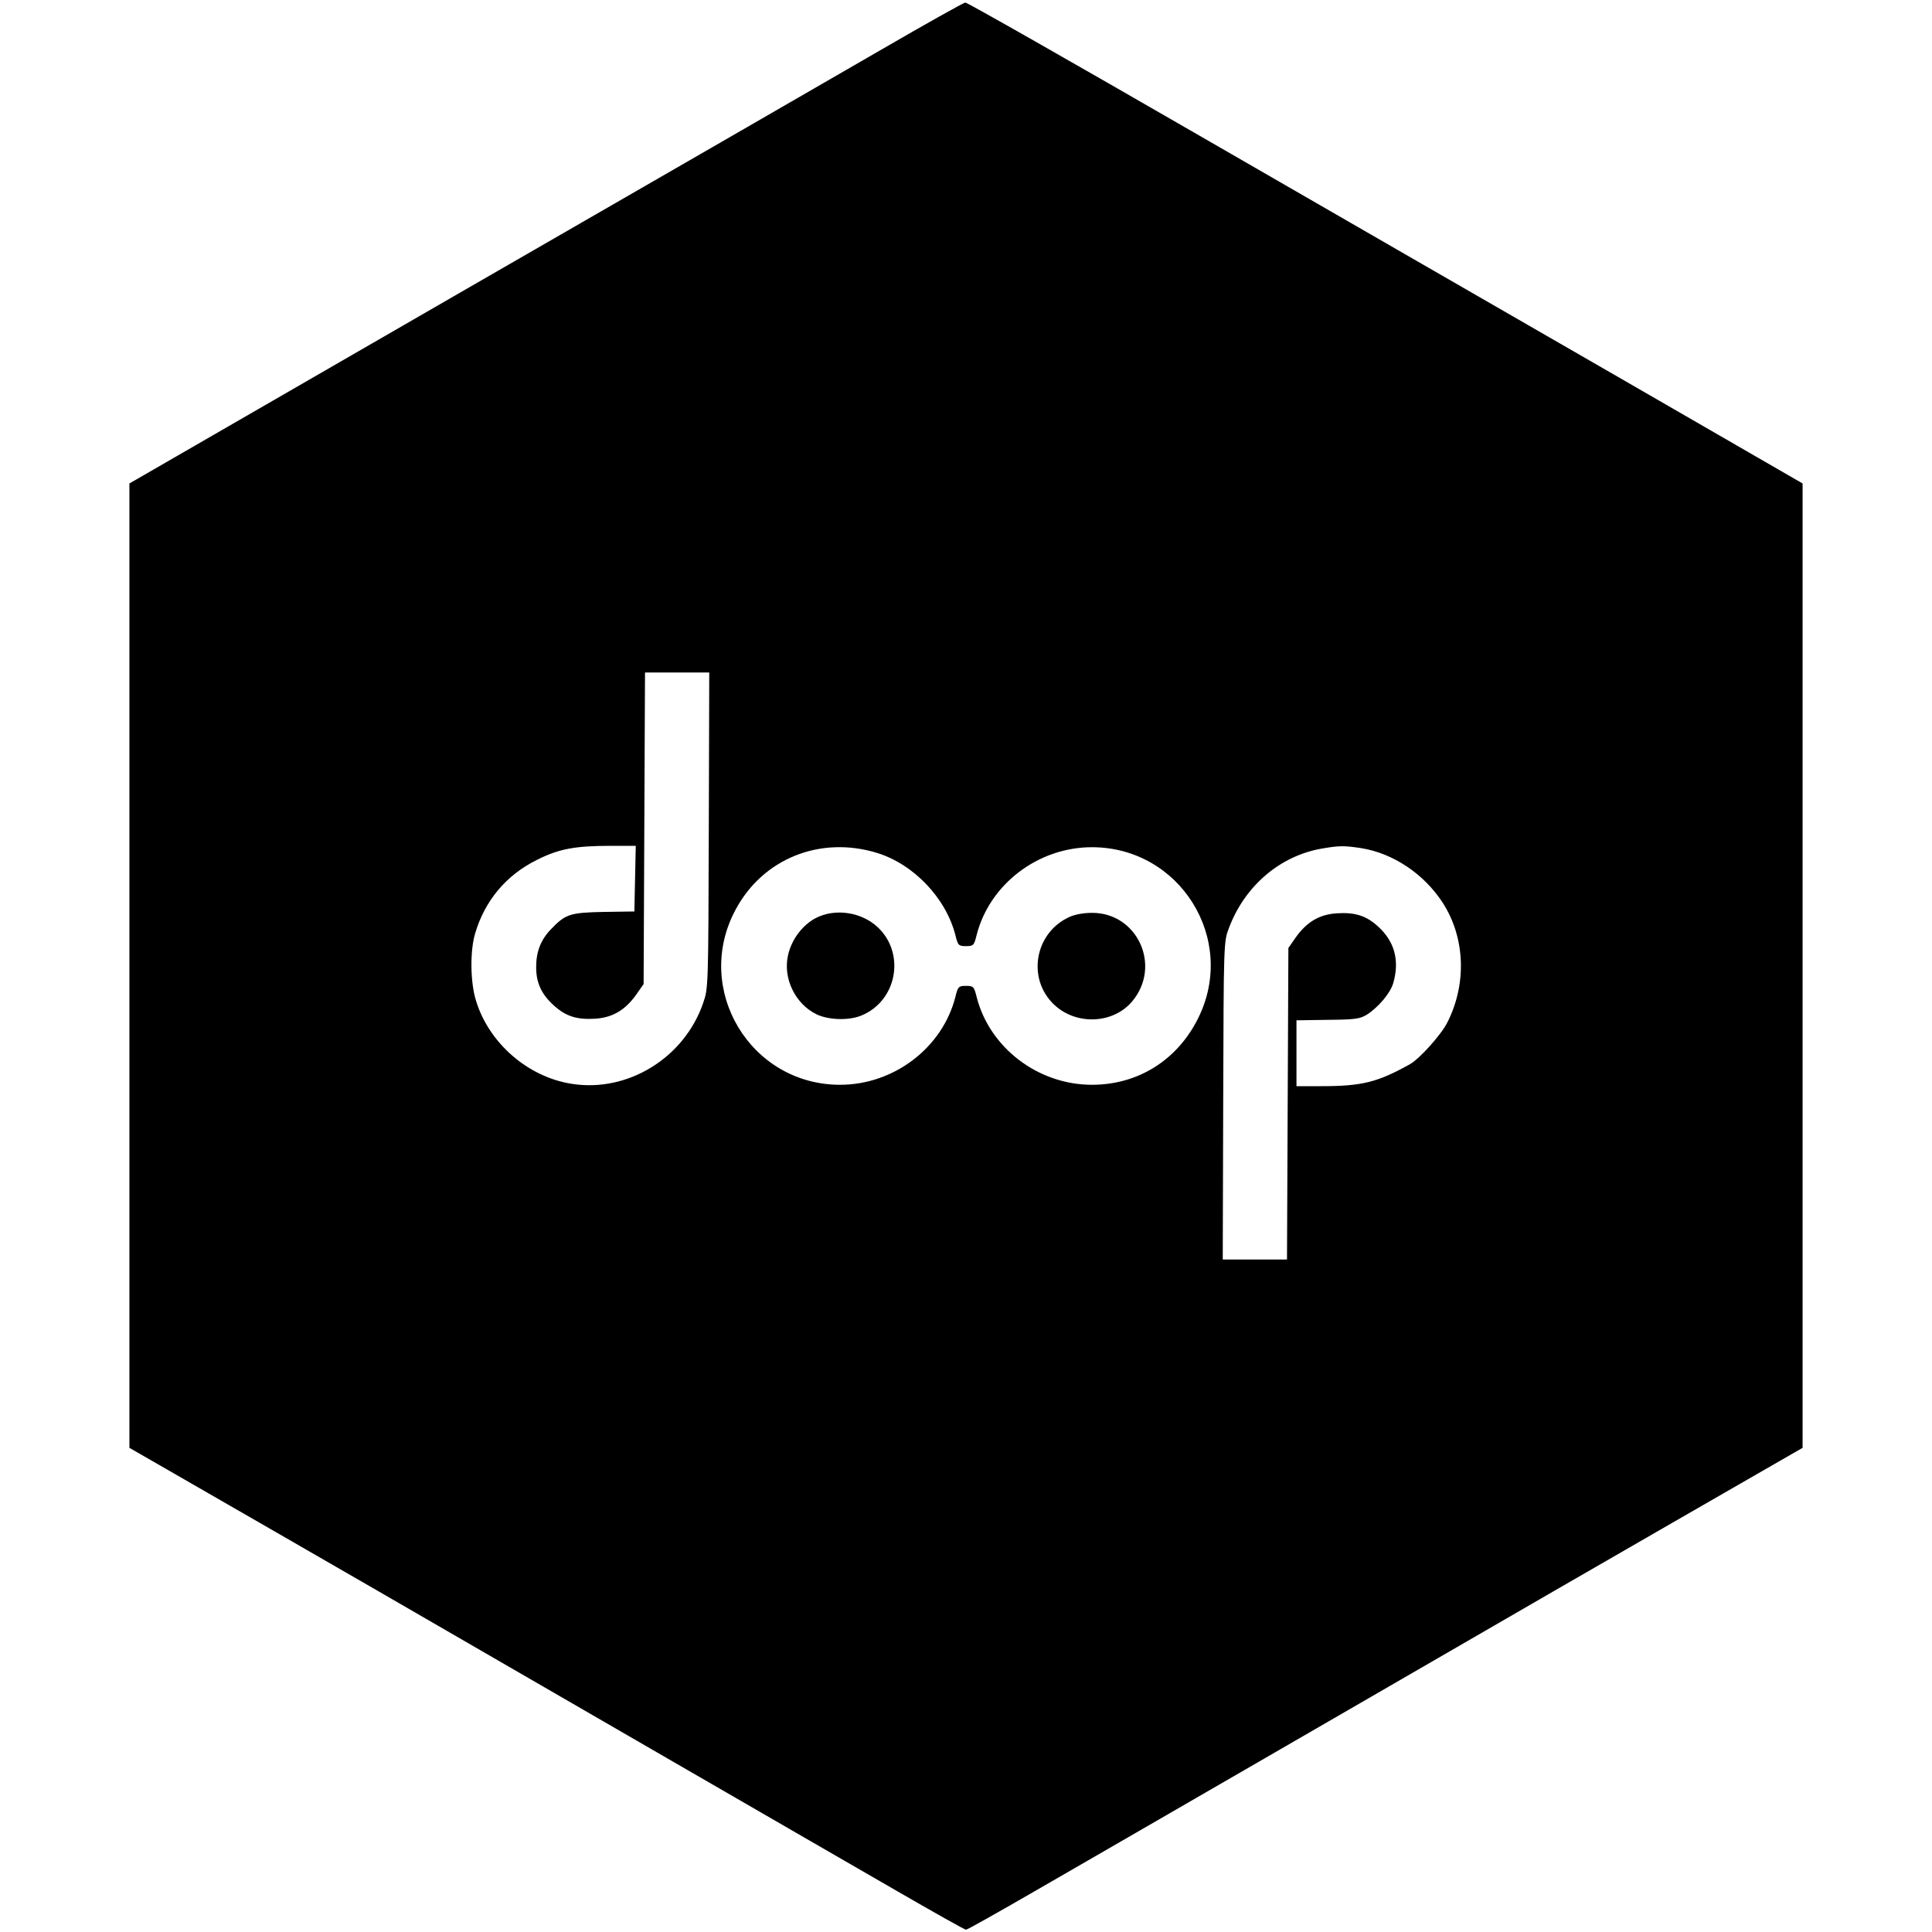 <?xml version="1.0" standalone="no"?>
<!DOCTYPE svg PUBLIC "-//W3C//DTD SVG 20010904//EN"
 "http://www.w3.org/TR/2001/REC-SVG-20010904/DTD/svg10.dtd">
<svg version="1.0" xmlns="http://www.w3.org/2000/svg"
 width="836pt" height="836pt" viewBox="0 0 836 836"
 preserveAspectRatio="xMidYMid meet">
<g transform="translate(0,836) scale(0.1,-0.1)"
fill="#000000" stroke="none">
<path d="M3815 8146 c-192 -111 -1004 -580 -1803 -1040 l-1452 -838 0 -2087 0
-2086 273 -157 c149 -86 513 -295 807 -465 294 -170 857 -496 1250 -723 393
-227 842 -487 997 -576 156 -90 287 -164 293 -164 6 0 137 74 293 164 155 89
604 349 997 576 393 227 956 553 1250 723 294 170 658 379 807 465 l273 157 0
2087 0 2086 -802 463 c-442 254 -1254 723 -1806 1041 -551 318 -1008 578
-1015 577 -6 0 -169 -91 -362 -203z m-748 -3378 c-2 -674 -2 -684 -24 -747
-81 -238 -326 -389 -568 -351 -190 29 -359 176 -415 359 -25 79 -27 215 -4
292 42 142 134 252 267 318 95 48 165 61 320 61 l108 0 -3 -142 -3 -142 -133
-2 c-146 -3 -165 -9 -229 -76 -43 -45 -63 -96 -63 -163 0 -68 23 -118 78 -167
51 -46 99 -61 178 -56 75 5 130 37 179 107 l30 43 3 674 3 674 139 0 139 0 -2
-682z m729 -99 c158 -49 297 -195 338 -355 11 -45 14 -48 46 -48 32 0 35 3 46
48 56 220 266 380 499 380 381 0 629 -398 460 -739 -90 -182 -260 -289 -460
-289 -233 0 -443 160 -499 380 -11 45 -14 48 -46 48 -32 0 -35 -3 -46 -48 -56
-220 -266 -380 -499 -380 -388 0 -636 413 -453 756 118 223 368 323 614 247z
m2094 21 c138 -22 271 -111 352 -235 98 -151 106 -351 21 -519 -27 -54 -121
-158 -162 -181 -140 -78 -207 -95 -383 -95 l-108 0 0 143 0 142 135 2 c118 1
139 4 169 22 50 32 103 94 115 138 28 98 5 180 -67 245 -51 46 -99 61 -178 56
-75 -5 -130 -37 -179 -107 l-30 -43 -3 -674 -3 -674 -139 0 -139 0 2 688 c2
686 2 687 25 747 69 183 223 314 407 344 71 12 92 12 165 1z"/>
<path d="M3529 4387 c-58 -31 -104 -93 -119 -160 -23 -100 31 -211 123 -256
52 -25 141 -28 195 -5 153 63 191 267 71 381 -71 67 -186 84 -270 40z"/>
<path d="M4625 4391 c-148 -69 -182 -266 -64 -378 96 -91 257 -84 339 15 127
153 22 382 -174 382 -38 0 -76 -7 -101 -19z"/>
</g>
</svg>
